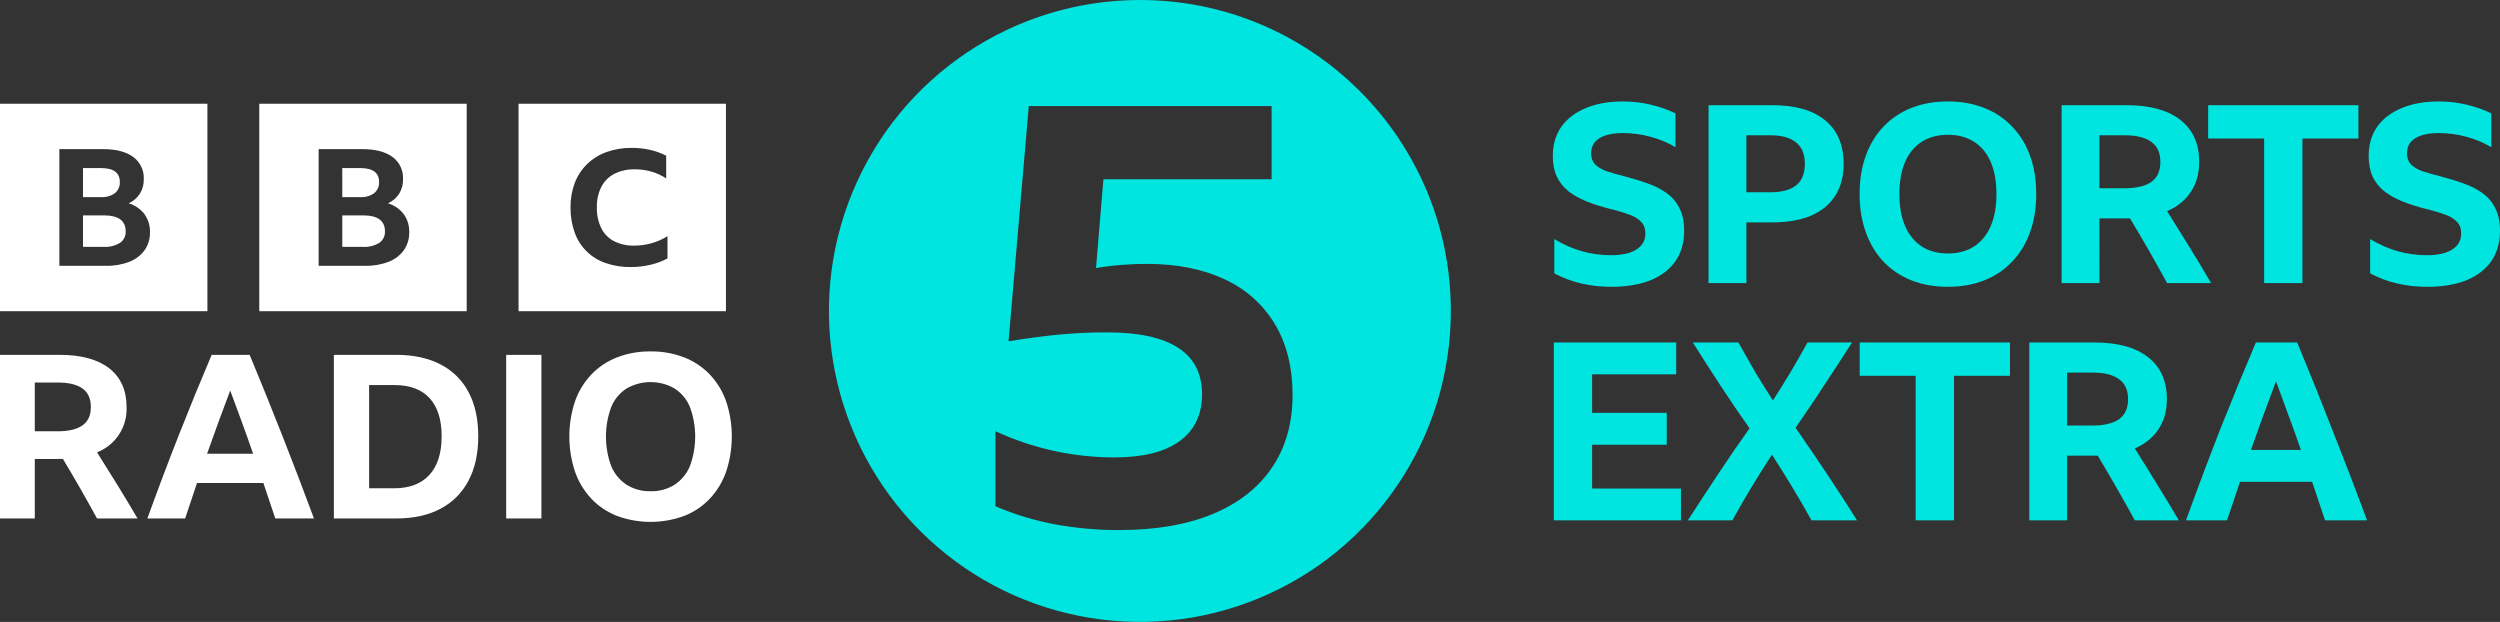 <?xml version="1.0" encoding="UTF-8" standalone="no"?>
<svg
   viewBox="0 0 882.25 219.472"
   version="1.1"
   id="svg4"
   width="882.25"
   height="219.472"
   xmlns="http://www.w3.org/2000/svg"
   xmlns:svg="http://www.w3.org/2000/svg">
  <rect x="0" y="0" width="882.25" height="219.472" fill="#333333" stroke="none"/>
  <defs
     id="defs8" />
    <g fill="#FFF">
<path
     d="M 12.276,161.971 V 182.967 H 0 v -57.742 h 21.077 c 7.591,0 13.419,1.589 17.485,4.766 4.064,3.177 6.096,7.726 6.098,13.648 0.315,7.012 -3.876,13.444 -10.418,15.988 2.423,3.822 4.818,7.659 7.187,11.508 2.368,3.85 4.738,7.793 7.107,11.83 H 34.242 c -3.877,-7.107 -7.888,-14.106 -12.032,-20.996 z m 0,-9.771 h 8.076 c 3.822,0 6.729,-0.686 8.722,-2.058 1.991,-1.375 2.987,-3.542 2.988,-6.501 0,-2.962 -0.982,-5.144 -2.947,-6.544 -1.966,-1.399 -4.86,-2.099 -8.682,-2.099 h -8.156 z m 84.873,30.767 c -1.401,-4.251 -2.801,-8.423 -4.199,-12.516 H 69.53 C 68.129,174.595 66.73,178.768 65.331,182.967 H 52.006 c 3.661,-10.12 7.389,-20 11.186,-29.639 3.795,-9.635 7.631,-19.002 11.508,-28.102 h 13.405 c 3.983,9.584 7.873,19.208 11.669,28.872 3.796,9.664 7.471,19.287 11.024,28.87 H 97.149 Z M 73.084,160.114 h 16.233 c -1.292,-3.769 -2.625,-7.524 -3.997,-11.264 -1.373,-3.742 -2.732,-7.417 -4.079,-11.024 -2.801,7.374 -5.52,14.804 -8.157,22.288 z m 44.74,-34.889 h 22.047 c 6.083,0 11.292,1.13 15.626,3.391 4.236,2.166 7.693,5.596 9.892,9.814 2.262,4.278 3.392,9.46 3.391,15.543 0,6.085 -1.144,11.294 -3.431,15.626 -2.202,4.246 -5.655,7.714 -9.892,9.935 -4.308,2.29 -9.53,3.433 -15.667,3.431 h -21.966 z m 21.32,47.083 c 5.382,0 9.514,-1.575 12.396,-4.726 2.879,-3.148 4.319,-7.684 4.32,-13.608 0,-5.865 -1.413,-10.347 -4.239,-13.444 -2.827,-3.096 -6.959,-4.644 -12.396,-4.643 h -8.964 v 36.421 z m 39.488,-47.083 h 12.436 v 57.742 h -12.436 z m 50.957,-1.212 c 4.041,-0.057 8.056,0.656 11.83,2.101 3.415,1.326 6.502,3.378 9.045,6.015 2.564,2.711 4.531,5.929 5.775,9.447 2.691,8.087 2.691,16.828 0,24.915 -1.242,3.543 -3.208,6.788 -5.775,9.528 -2.533,2.66 -5.621,4.728 -9.045,6.058 -7.639,2.798 -16.023,2.798 -23.662,0 -3.423,-1.33 -6.511,-3.399 -9.044,-6.058 -2.567,-2.74 -4.534,-5.985 -5.775,-9.528 -2.691,-8.087 -2.691,-16.828 0,-24.915 1.242,-3.519 3.21,-6.737 5.775,-9.447 2.542,-2.638 5.629,-4.69 9.044,-6.015 3.775,-1.445 7.79,-2.158 11.831,-2.101 z m 0,49.343 c 2.991,0.081 5.939,-0.719 8.479,-2.3 2.423,-1.602 4.308,-3.895 5.411,-6.581 2.475,-6.725 2.475,-14.111 0,-20.835 -1.096,-2.681 -2.983,-4.964 -5.411,-6.544 -5.251,-3.013 -11.707,-3.013 -16.958,0 -2.428,1.579 -4.316,3.862 -5.411,6.544 -2.478,6.724 -2.478,14.111 0,20.835 1.102,2.687 2.987,4.98 5.411,6.581 2.54,1.581 5.488,2.381 8.479,2.3 z M 0,36.619 V 109.816 H 73.197 V 36.619 Z m 51.045,51.657 c -1.354,1.846 -3.21,3.265 -5.347,4.089 -2.659,1.022 -5.494,1.511 -8.342,1.439 H 20.953 V 52.63 h 15.452 c 4.553,0 8.08,0.912 10.581,2.735 2.499,1.818 3.91,4.775 3.751,7.861 0.044,1.792 -0.421,3.559 -1.343,5.096 -0.967,1.502 -2.347,2.692 -3.975,3.426 2.214,0.659 4.163,1.999 5.571,3.83 1.321,1.854 1.999,4.089 1.931,6.364 0.06,2.256 -0.597,4.474 -1.876,6.334 z M 40.576,68.149 c 1.155,-0.976 1.787,-2.435 1.707,-3.945 0,-3.263 -2.221,-4.894 -6.663,-4.894 h -6.326 v 10.25 h 6.326 c 1.766,0.121 3.518,-0.378 4.955,-1.411 z m -3.891,7.861 H 29.295 V 87.124 h 7.278 c 2.021,0.125 4.032,-0.367 5.767,-1.411 1.33,-0.912 2.093,-2.448 2.015,-4.059 0,-3.763 -2.557,-5.644 -7.671,-5.644 z M 91.497,36.619 V 109.816 H 164.694 V 36.619 Z m 51.045,51.657 c -1.354,1.846 -3.21,3.265 -5.347,4.089 -2.659,1.022 -5.494,1.511 -8.342,1.439 H 112.45 V 52.63 h 15.452 c 4.553,0 8.08,0.912 10.581,2.735 2.499,1.818 3.91,4.775 3.751,7.861 0.044,1.792 -0.421,3.559 -1.343,5.096 -0.967,1.502 -2.347,2.692 -3.975,3.426 2.214,0.659 4.163,1.999 5.571,3.83 1.321,1.854 1.999,4.089 1.931,6.364 0.06,2.256 -0.597,4.474 -1.876,6.334 z M 132.072,68.149 c 1.155,-0.976 1.787,-2.435 1.707,-3.945 0,-3.263 -2.221,-4.894 -6.663,-4.894 h -6.326 v 10.25 h 6.326 c 1.766,0.121 3.518,-0.378 4.955,-1.411 z m -3.891,7.861 H 120.791 V 87.124 h 7.278 c 2.021,0.125 4.032,-0.367 5.767,-1.411 1.33,-0.912 2.093,-2.448 2.015,-4.059 0,-3.763 -2.557,-5.645 -7.671,-5.644 z m 54.812,33.806 h 73.197 V 36.619 h -73.197 z M 235.564,91.194 c -1.868,1.003 -3.862,1.753 -5.928,2.229 -2.323,0.554 -4.703,0.829 -7.091,0.818 -3.025,0.044 -6.035,-0.443 -8.891,-1.439 -5.085,-1.736 -9.091,-5.711 -10.867,-10.782 -1.006,-2.835 -1.498,-5.826 -1.453,-8.834 -0.043,-2.957 0.47,-5.896 1.512,-8.664 0.956,-2.5 2.443,-4.763 4.359,-6.633 1.952,-1.877 4.279,-3.32 6.828,-4.233 2.863,-1.013 5.884,-1.51 8.921,-1.468 2.18,-0.011 4.354,0.225 6.48,0.706 1.968,0.446 3.871,1.138 5.666,2.06 v 8.015 c -1.594,-1.055 -3.337,-1.864 -5.172,-2.399 -1.907,-0.552 -3.884,-0.828 -5.87,-0.818 -2.505,-0.073 -4.989,0.47 -7.235,1.58 -1.961,1.019 -3.564,2.615 -4.592,4.571 -1.126,2.258 -1.675,4.759 -1.598,7.281 -0.073,2.524 0.455,5.029 1.54,7.309 0.976,1.962 2.54,3.571 4.474,4.601 2.205,1.111 4.652,1.654 7.119,1.58 4.168,0.027 8.259,-1.128 11.797,-3.33 v 7.847 z"
     id="path2" />
  <path
     d="m 402.265,0 c -44.384,0 -84.398,26.736 -101.382,67.741 -16.984,41.004 -7.593,88.201 23.791,119.585 31.384,31.384 78.581,40.775 119.585,23.791 C 485.264,194.133 512,154.119 512,109.735 512,49.13 462.87,0 402.265,0 Z m 46.636,164.99 c -4.834,7.145 -11.804,12.609 -20.909,16.392 -9.107,3.782 -20.104,5.673 -32.992,5.673 -7.575,0.024 -15.137,-0.644 -22.591,-1.996 -7.256,-1.342 -14.339,-3.491 -21.118,-6.408 v -26.478 c 13.169,6.103 27.512,9.258 42.027,9.245 10.088,0 17.759,-1.926 23.012,-5.779 5.255,-3.85 7.881,-9.349 7.878,-16.496 0,-14.568 -11.207,-21.853 -33.621,-21.855 -5.463,0 -10.892,0.246 -16.287,0.737 -5.394,0.492 -11.523,1.297 -18.386,2.415 l 7.145,-83.005 h 85.691 v 25.831 h -59.353 l -2.614,31.327 c 3.174,-0.544 6.372,-0.93 9.584,-1.156 3.012,-0.21 5.779,-0.315 8.301,-0.315 10.645,0 19.82,1.821 27.525,5.463 7.393,3.364 13.586,8.898 17.757,15.867 4.13,6.935 6.196,15.235 6.199,24.9 6.1e-4,9.951 -2.415,18.497 -7.248,25.638 z"
     fill="#00e5df"
     id="path825" />
  <path
     id="path35604"
     d="m 548.34,120.857 v 62.775 h 44.863 v -11.238 h -31.342 v -15.453 h 26.338 V 145.703 H 561.861 V 132.096 h 29.674 v -11.238 z m 49.057,0 c 3.161,5.034 6.41,10.097 9.746,15.189 3.336,5.092 6.76,10.124 10.271,15.1 -3.863,5.443 -7.58,10.859 -11.15,16.244 -3.57,5.385 -7.111,10.799 -10.623,16.242 h 15.715 c 2.107,-3.863 4.333,-7.727 6.674,-11.59 2.341,-3.863 4.77,-7.727 7.287,-11.59 2.458,3.805 4.858,7.639 7.199,11.502 2.341,3.863 4.594,7.756 6.76,11.678 h 16.066 c -3.453,-5.502 -6.994,-10.975 -10.623,-16.418 -3.629,-5.443 -7.317,-10.859 -11.062,-16.244 3.453,-4.975 6.818,-9.978 10.096,-15.012 3.336,-5.034 6.615,-10.068 9.834,-15.102 h -15.715 c -1.931,3.512 -3.922,6.994 -5.971,10.447 -2.049,3.395 -4.127,6.732 -6.234,10.01 -2.166,-3.336 -4.272,-6.703 -6.32,-10.098 -1.99,-3.453 -3.951,-6.906 -5.883,-10.359 z m 58.891,0 v 11.764 h 19.754 v 51.012 h 13.52 v -51.012 h 19.754 v -11.764 z m 59.854,0 v 62.775 h 13.346 v -22.828 h 9.482 1.316 c 4.507,7.492 8.868,15.102 13.082,22.828 h 15.539 c -2.575,-4.39 -5.151,-8.663 -7.727,-12.818 -2.575,-4.214 -5.179,-8.399 -7.812,-12.555 3.629,-1.58 6.408,-3.835 8.34,-6.762 1.99,-2.927 2.984,-6.467 2.984,-10.623 0,-6.438 -2.224,-11.385 -6.672,-14.838 -4.39,-3.453 -10.71,-5.18 -18.963,-5.18 z m 79.961,0 c -4.214,9.892 -8.399,20.076 -12.555,30.553 -4.097,10.477 -8.135,21.219 -12.115,32.223 h 14.486 c 1.522,-4.565 3.043,-9.102 4.564,-13.609 h 25.461 c 1.522,4.448 3.043,8.985 4.564,13.609 h 14.838 c -3.863,-10.419 -7.872,-20.867 -12.027,-31.344 -4.097,-10.536 -8.311,-21.013 -12.643,-31.432 z m -66.615,10.623 h 8.867 c 4.156,0 7.287,0.761 9.395,2.283 2.166,1.522 3.248,3.892 3.248,7.111 0,3.219 -1.082,5.59 -3.248,7.111 -2.166,1.463 -5.327,2.195 -9.482,2.195 h -8.779 z m 73.727,3.072 c 1.463,3.922 2.925,7.932 4.389,12.029 1.522,4.039 2.986,8.106 4.391,12.203 h -17.646 c 2.868,-8.136 5.824,-16.214 8.867,-24.232 z"
     fill="#00e5df" />
  <path
     id="path35615"
     d="m 572.746,35.805 c -5.092,0 -9.483,0.789 -13.17,2.369 -3.687,1.522 -6.555,3.718 -8.604,6.586 -1.99,2.868 -2.986,6.291 -2.986,10.271 0,2.81 0.47,5.238 1.406,7.287 0.936,1.99 2.311,3.718 4.125,5.182 1.814,1.405 4.04,2.634 6.674,3.688 2.634,1.054 5.678,1.989 9.131,2.809 2.107,0.527 4.008,1.112 5.705,1.756 1.697,0.585 3.044,1.405 4.039,2.459 1.054,0.995 1.58,2.398 1.58,4.213 0,2.4 -1.053,4.273 -3.16,5.619 -2.049,1.346 -5.063,2.02 -9.043,2.02 -7.024,0 -13.667,-1.902 -19.93,-5.707 v 12.117 c 3.102,1.639 6.322,2.839 9.658,3.6 3.395,0.761 6.818,1.141 10.271,1.141 5.443,0 10.096,-0.761 13.959,-2.283 3.863,-1.58 6.819,-3.833 8.867,-6.76 2.049,-2.985 3.074,-6.555 3.074,-10.711 0,-3.161 -0.558,-5.825 -1.67,-7.99 -1.054,-2.166 -2.574,-3.951 -4.564,-5.355 -1.931,-1.405 -4.184,-2.546 -6.76,-3.424 -2.575,-0.937 -5.357,-1.786 -8.342,-2.547 -2.341,-0.585 -4.389,-1.171 -6.145,-1.756 -1.697,-0.644 -3.015,-1.433 -3.951,-2.369 -0.936,-0.995 -1.404,-2.312 -1.404,-3.951 0,-2.283 0.965,-4.038 2.896,-5.268 1.99,-1.229 4.771,-1.844 8.342,-1.844 3.278,0 6.525,0.438 9.744,1.316 3.278,0.878 6.204,2.107 8.779,3.688 V 40.018 c -2.575,-1.288 -5.472,-2.311 -8.691,-3.072 -3.219,-0.761 -6.496,-1.141 -9.832,-1.141 z m 114.67,0 c -4.741,0 -9.041,0.759 -12.904,2.281 -3.804,1.522 -7.083,3.718 -9.834,6.586 -2.692,2.81 -4.769,6.233 -6.232,10.271 -1.463,3.98 -2.195,8.488 -2.195,13.521 0,4.975 0.732,9.483 2.195,13.521 1.463,4.039 3.54,7.491 6.232,10.359 2.751,2.868 6.03,5.062 9.834,6.584 3.863,1.522 8.163,2.283 12.904,2.283 4.741,0 9.014,-0.761 12.818,-2.283 3.863,-1.522 7.142,-3.716 9.834,-6.584 2.751,-2.868 4.857,-6.321 6.32,-10.359 1.463,-4.039 2.195,-8.546 2.195,-13.521 0,-5.034 -0.732,-9.541 -2.195,-13.521 -1.463,-4.039 -3.569,-7.462 -6.32,-10.271 -2.692,-2.868 -5.971,-5.064 -9.834,-6.586 -3.804,-1.522 -8.077,-2.281 -12.818,-2.281 z m 173.236,0 c -5.092,-10e-7 -9.481,0.789 -13.168,2.369 -3.687,1.522 -6.555,3.718 -8.604,6.586 -1.99,2.868 -2.986,6.291 -2.986,10.271 0,2.81 0.468,5.238 1.404,7.287 0.936,1.99 2.312,3.718 4.127,5.182 1.815,1.405 4.038,2.634 6.672,3.688 2.634,1.054 5.678,1.989 9.131,2.809 2.107,0.527 4.01,1.112 5.707,1.756 1.697,0.585 3.044,1.405 4.039,2.459 1.054,0.995 1.58,2.398 1.58,4.213 0,2.4 -1.053,4.273 -3.16,5.619 -2.049,1.346 -5.063,2.02 -9.043,2.02 -7.024,0 -13.667,-1.902 -19.93,-5.707 v 12.117 c 3.102,1.639 6.322,2.839 9.658,3.6 3.395,0.761 6.818,1.141 10.272,1.141 5.443,0 10.096,-0.761 13.959,-2.283 3.863,-1.58 6.819,-3.833 8.867,-6.76 2.049,-2.985 3.072,-6.555 3.072,-10.711 0,-3.161 -0.556,-5.825 -1.668,-7.99 -1.054,-2.166 -2.574,-3.951 -4.564,-5.355 -1.931,-1.405 -4.184,-2.546 -6.76,-3.424 -2.575,-0.937 -5.357,-1.786 -8.342,-2.547 -2.341,-0.585 -4.389,-1.171 -6.144,-1.756 -1.697,-0.644 -3.015,-1.433 -3.951,-2.369 -0.936,-0.995 -1.404,-2.312 -1.404,-3.951 0,-2.283 0.965,-4.038 2.896,-5.268 1.99,-1.229 4.77,-1.844 8.34,-1.844 3.278,0 6.527,0.438 9.746,1.316 3.278,0.878 6.204,2.107 8.779,3.688 V 40.018 c -2.575,-1.288 -5.472,-2.311 -8.691,-3.072 -3.219,-0.761 -6.498,-1.141 -9.834,-1.141 z m -257.699,1.316 v 62.775 h 13.344 V 78.475 h 9.131 c 5.385,0 9.949,-0.791 13.695,-2.371 3.746,-1.639 6.586,-3.98 8.518,-7.023 1.99,-3.102 2.984,-6.848 2.984,-11.238 0,-6.673 -2.165,-11.795 -6.496,-15.365 -4.331,-3.57 -10.536,-5.355 -18.613,-5.355 z m 124.592,0 v 62.775 h 13.344 V 77.068 h 9.482 1.316 c 4.507,7.492 8.868,15.102 13.082,22.828 h 15.539 c -2.575,-4.39 -5.149,-8.663 -7.725,-12.818 -2.575,-4.214 -5.181,-8.399 -7.814,-12.555 3.629,-1.58 6.408,-3.835 8.34,-6.762 1.99,-2.927 2.986,-6.467 2.986,-10.623 0,-6.438 -2.226,-11.385 -6.674,-14.838 -4.39,-3.453 -10.71,-5.18 -18.963,-5.18 z m 51.717,0 v 11.766 h 19.754 V 99.896 H 812.535 V 48.887 h 19.754 V 37.121 Z m -91.846,10.447 c 3.57,0 6.643,0.82 9.219,2.459 2.575,1.639 4.537,4.009 5.883,7.111 1.346,3.102 2.02,6.878 2.02,11.326 0,4.448 -0.673,8.224 -2.02,11.326 -1.346,3.102 -3.308,5.502 -5.883,7.199 -2.575,1.639 -5.648,2.459 -9.219,2.459 -3.57,0 -6.641,-0.82 -9.217,-2.459 -2.575,-1.697 -4.537,-4.097 -5.883,-7.199 -1.346,-3.102 -2.02,-6.878 -2.02,-11.326 0,-4.448 0.673,-8.224 2.02,-11.326 1.346,-3.102 3.308,-5.472 5.883,-7.111 2.575,-1.639 5.646,-2.459 9.217,-2.459 z m -71.119,0.176 h 8.516 c 3.921,0 6.907,0.82 8.955,2.459 2.107,1.639 3.162,4.185 3.162,7.639 0,3.453 -1.055,6 -3.162,7.639 -2.049,1.58 -5.061,2.369 -9.041,2.369 h -8.43 z m 124.592,0 h 8.867 c 4.156,0 7.287,0.761 9.395,2.283 2.166,1.522 3.248,3.892 3.248,7.111 0,3.219 -1.082,5.59 -3.248,7.111 -2.166,1.463 -5.325,2.195 -9.48,2.195 h -8.781 z"
     fill="#00e5df" />
  </g>
</svg>
